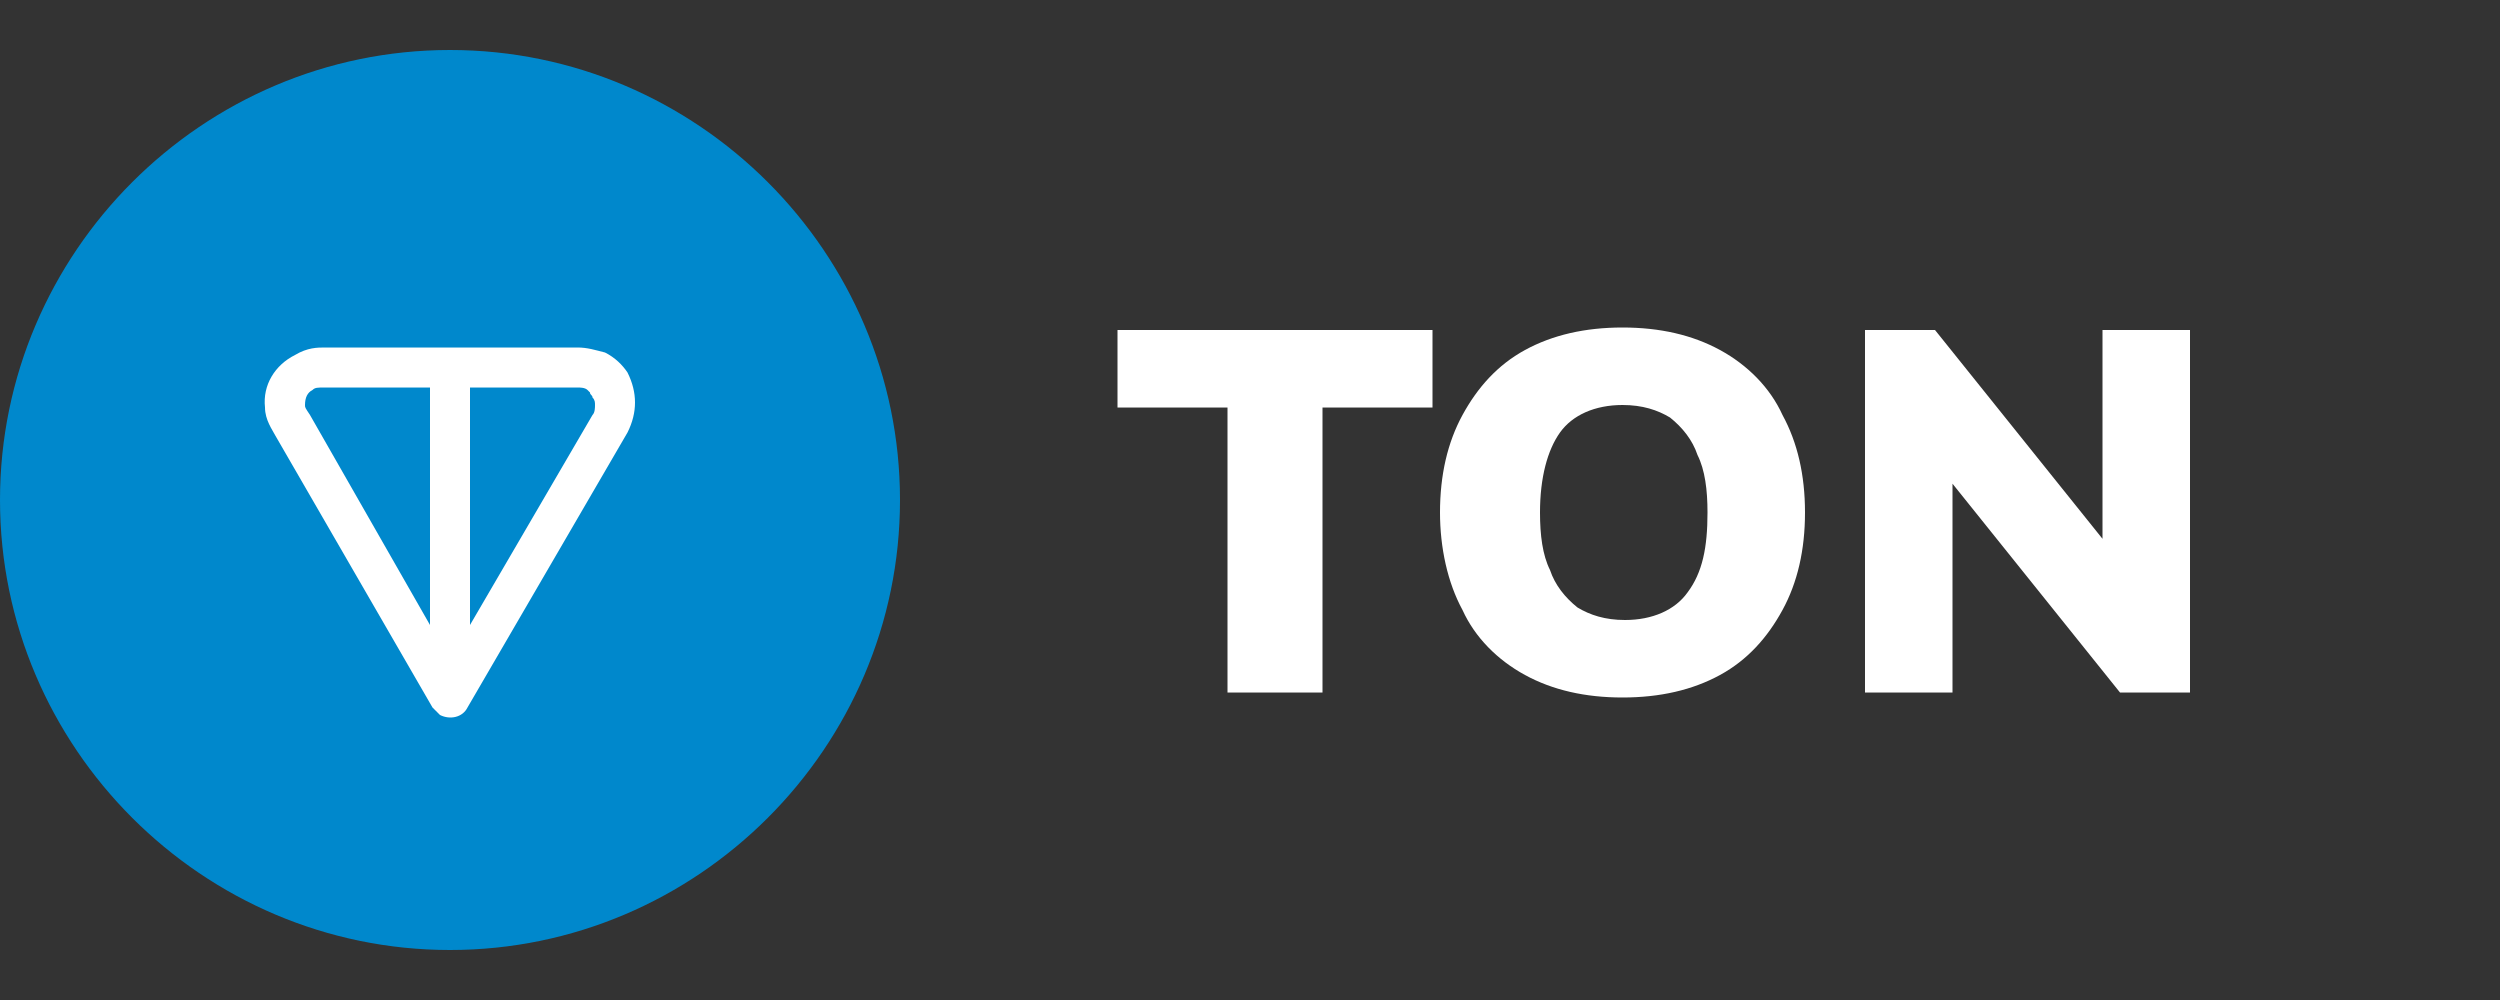 <?xml version="1.0" encoding="utf-8"?>
<!-- Generator: Adobe Illustrator 24.1.2, SVG Export Plug-In . SVG Version: 6.00 Build 0)  -->
<svg version="1.1" id="Layer_1" xmlns="http://www.w3.org/2000/svg" xmlns:xlink="http://www.w3.org/1999/xlink" x="0px" y="0px"
	 viewBox="0 0 100 40" style="enable-background:new 0 0 100 40;" xml:space="preserve">
<rect x="0" y="0" width="100" height="40" fill="#333333" stroke="none"/>
<style type="text/css">
	.st0{fill:#FFFFFF;}
	.st1{fill:#0088CC;}
	.st2{fill-rule:evenodd;clip-rule:evenodd;fill:#FFFFFF;}
</style>
<path class="st0" d="M49.1,27.7V16.3h-4.4v-3.1h12.6v3.1h-4.4v11.4C52.9,27.7,49.1,27.7,49.1,27.7z M57.6,20.5
	c0-1.5,0.3-2.8,0.9-3.9c0.6-1.1,1.4-2,2.5-2.6c1.1-0.6,2.4-0.9,3.9-0.9c1.5,0,2.8,0.3,3.9,0.9c1.1,0.6,2,1.5,2.5,2.6
	c0.6,1.1,0.9,2.4,0.9,3.9c0,1.5-0.3,2.8-0.9,3.9c-0.6,1.1-1.4,2-2.5,2.6c-1.1,0.6-2.4,0.9-3.9,0.9c-1.5,0-2.8-0.3-3.9-0.9
	c-1.1-0.6-2-1.5-2.5-2.6C57.9,23.3,57.6,21.9,57.6,20.5L57.6,20.5z M61.6,20.5c0,0.9,0.1,1.7,0.4,2.3c0.2,0.6,0.6,1.1,1.1,1.5
	c0.5,0.3,1.1,0.5,1.9,0.5c1.1,0,2-0.4,2.5-1.1c0.6-0.8,0.8-1.8,0.8-3.2c0-0.9-0.1-1.7-0.4-2.3c-0.2-0.6-0.6-1.1-1.1-1.5
	c-0.5-0.3-1.1-0.5-1.9-0.5c-1.1,0-2,0.4-2.5,1.1C61.9,18,61.6,19.1,61.6,20.5L61.6,20.5z M74.6,27.7V13.2h2.8l7.3,9.1h-0.6v-9.1h3.5
	v14.5h-2.8l-7.3-9.1h0.6v9.1L74.6,27.7L74.6,27.7z"/>
<path class="st1" d="M18,38c9.9,0,18-8.1,18-18S27.9,2,18,2S0,10.1,0,20S8.1,38,18,38z"/>
<path class="st2" d="M13,13.9h10.1c0.4,0,0.7,0.1,1.1,0.2c0.4,0.2,0.7,0.5,0.9,0.8c0.2,0.4,0.3,0.8,0.3,1.2c0,0.4-0.1,0.8-0.3,1.2
	l0,0l-6.4,11c-0.2,0.4-0.7,0.5-1.1,0.3c-0.1-0.1-0.2-0.2-0.3-0.3l-6.3-10.9l0,0c-0.1-0.2-0.4-0.6-0.4-1.1c-0.1-0.9,0.4-1.7,1.2-2.1
	C12.3,13.9,12.7,13.9,13,13.9L13,13.9z M17.2,15.5H13c-0.3,0-0.4,0-0.5,0.1c-0.2,0.1-0.3,0.3-0.3,0.6c0,0.1,0,0.1,0.2,0.4
	c0,0,0,0,0,0l4.8,8.4C17.2,24.9,17.2,15.5,17.2,15.5z M18.8,15.5v9.5l4.9-8.4c0.1-0.1,0.1-0.3,0.1-0.4c0-0.1,0-0.2-0.1-0.3
	c0-0.1-0.1-0.1-0.1-0.2c0,0,0,0-0.1-0.1c-0.1-0.1-0.3-0.1-0.4-0.1L18.8,15.5L18.8,15.5z"/>
</svg>
